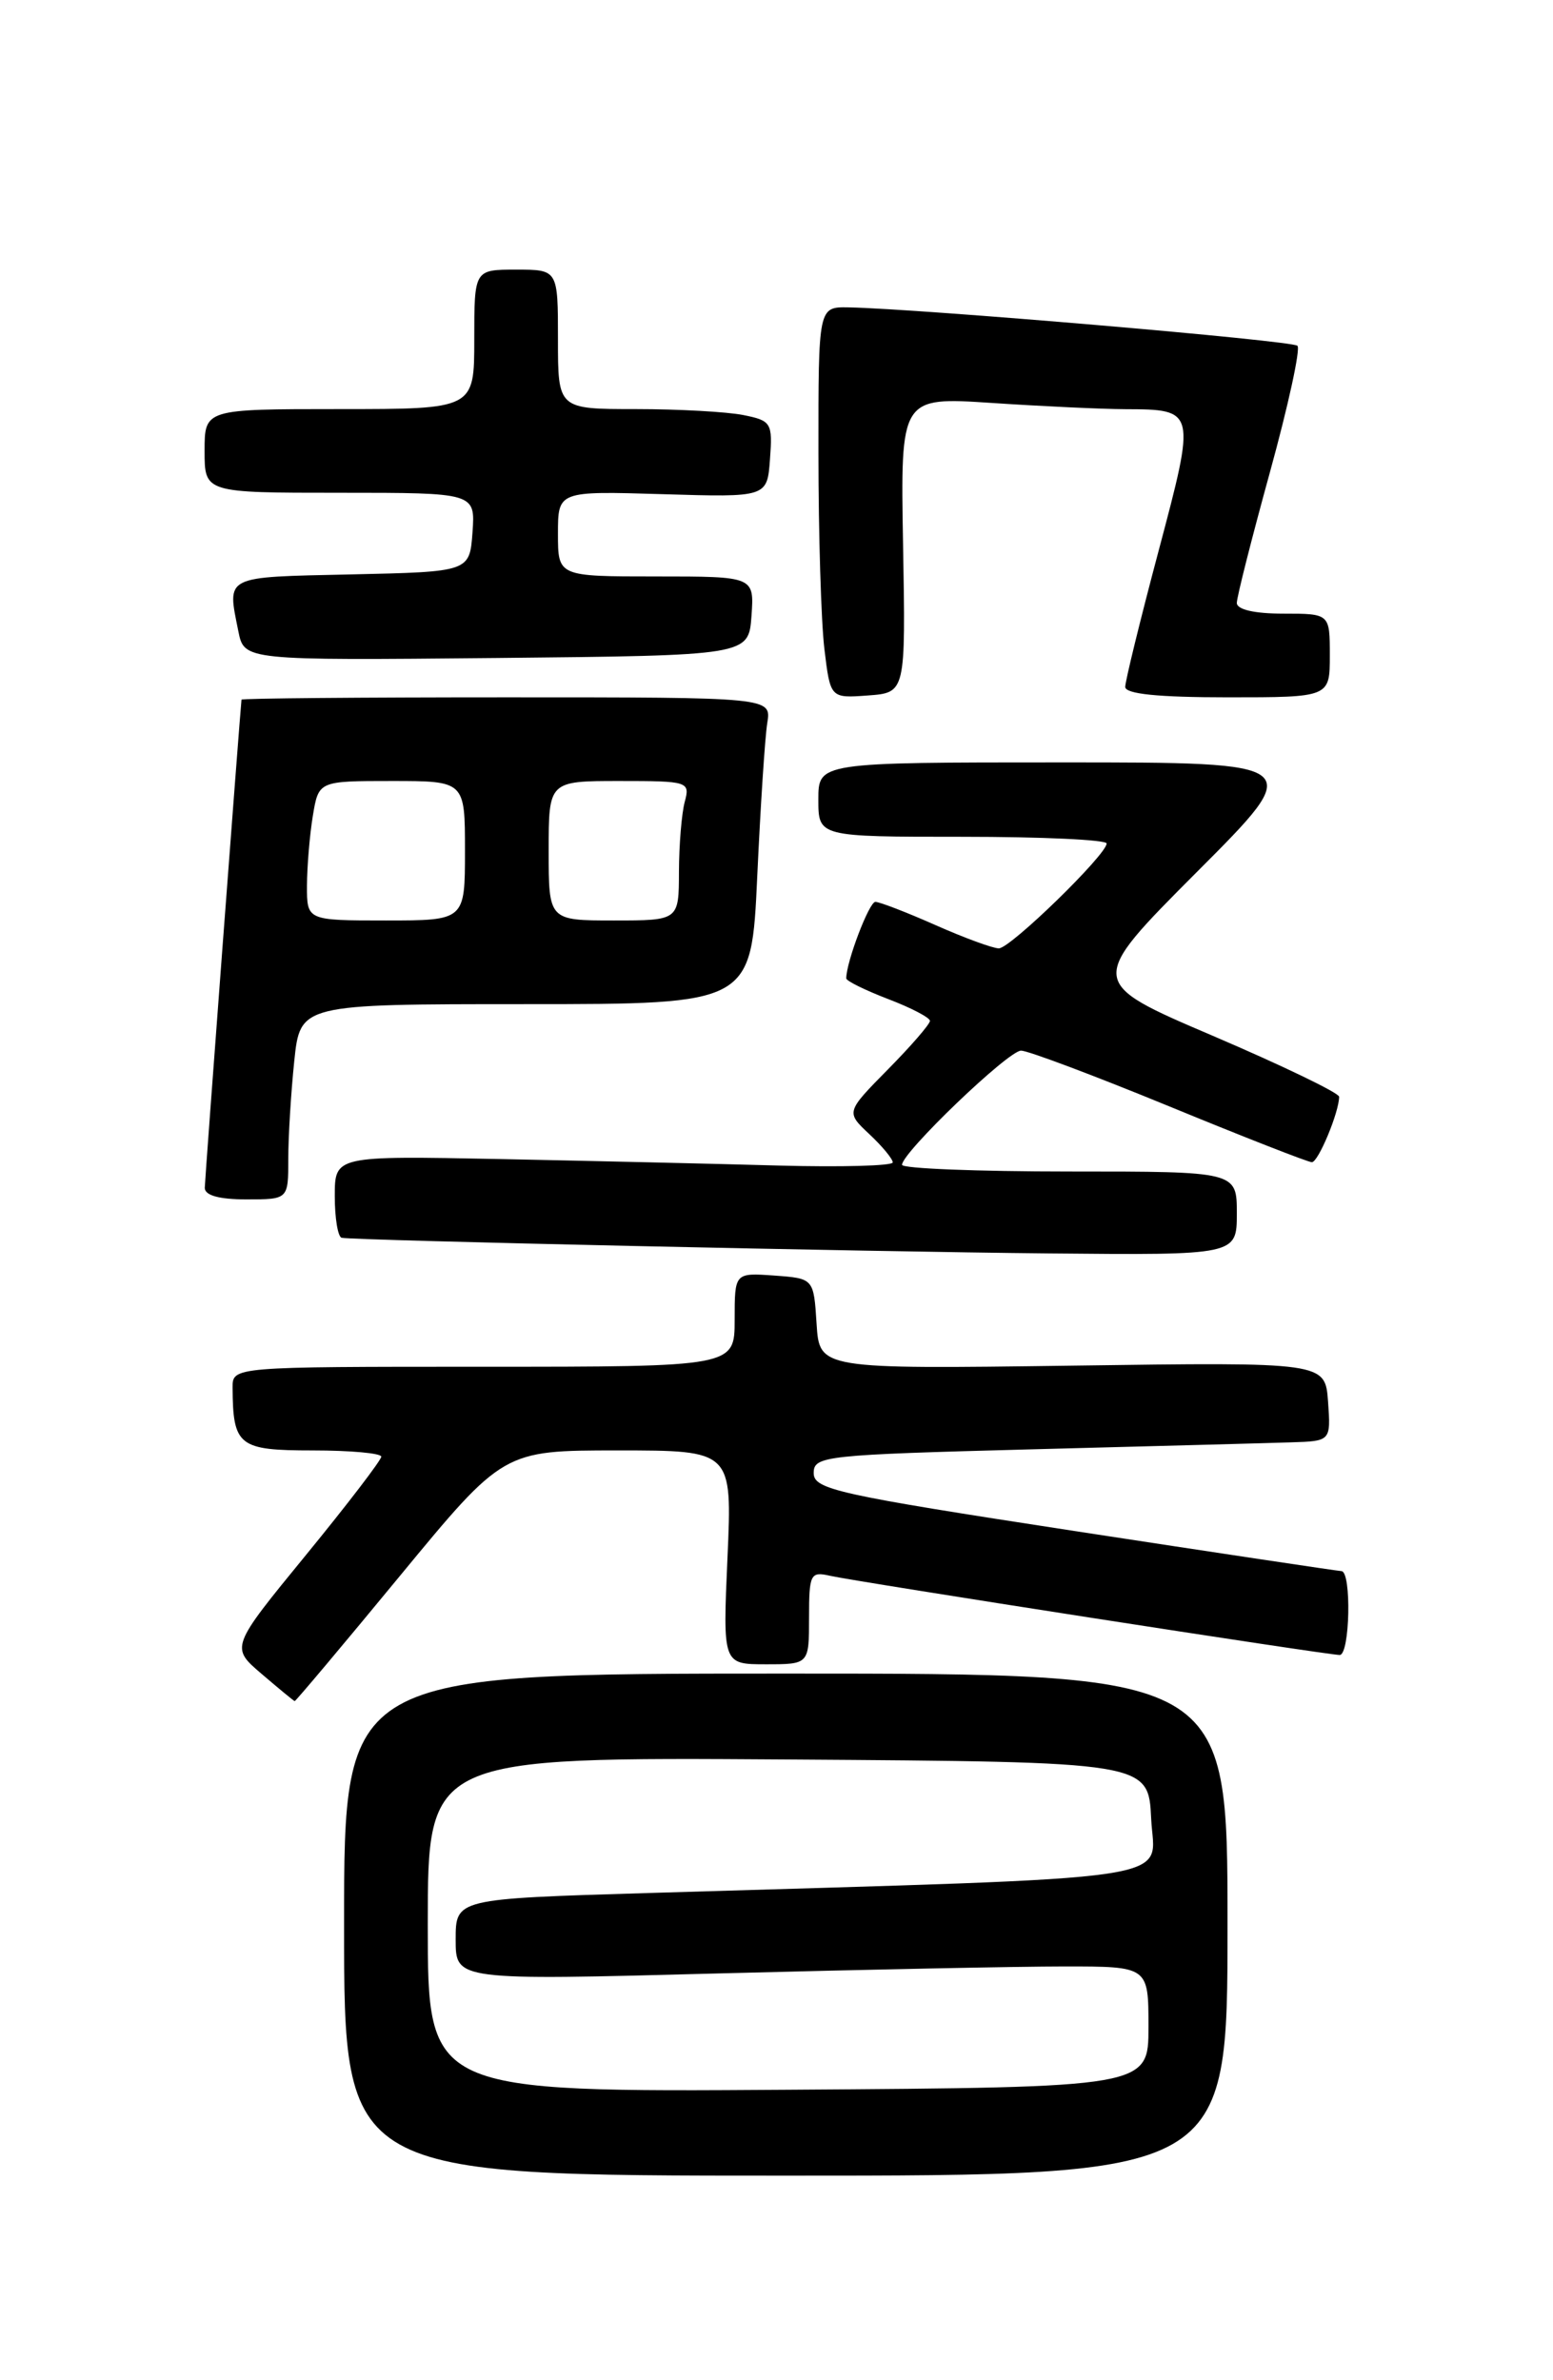 <?xml version="1.0" encoding="UTF-8" standalone="no"?>
<!DOCTYPE svg PUBLIC "-//W3C//DTD SVG 1.1//EN" "http://www.w3.org/Graphics/SVG/1.1/DTD/svg11.dtd" >
<svg xmlns="http://www.w3.org/2000/svg" xmlns:xlink="http://www.w3.org/1999/xlink" version="1.1" viewBox="0 0 167 256">
 <g >
 <path fill="currentColor"
d=" M 132.00 207.00 C 132.00 180.00 132.00 180.00 84.50 180.00 C 37.00 180.00 37.00 180.00 37.00 207.00 C 37.00 234.00 37.00 234.00 84.50 234.00 C 132.00 234.00 132.00 234.00 132.00 207.00 Z  M 43.00 169.50 C 54.13 156.00 54.13 156.00 66.43 156.00 C 78.74 156.00 78.74 156.00 78.23 167.50 C 77.72 179.00 77.72 179.00 82.36 179.00 C 87.00 179.00 87.00 179.00 87.00 173.98 C 87.00 169.29 87.15 169.00 89.25 169.48 C 92.00 170.11 142.75 178.00 144.06 178.00 C 145.17 178.00 145.35 169.01 144.25 168.98 C 143.84 168.96 130.90 167.02 115.50 164.66 C 89.98 160.74 87.50 160.19 87.50 158.43 C 87.50 156.59 88.65 156.47 111.00 155.88 C 123.93 155.54 136.44 155.21 138.81 155.13 C 143.11 155.00 143.11 155.00 142.81 150.75 C 142.50 146.50 142.50 146.50 115.31 146.88 C 88.12 147.25 88.12 147.25 87.81 142.38 C 87.50 137.50 87.50 137.50 83.25 137.19 C 79.00 136.89 79.00 136.89 79.00 141.94 C 79.00 147.00 79.00 147.00 52.00 147.00 C 25.00 147.00 25.00 147.00 25.01 149.25 C 25.05 155.52 25.66 156.00 33.62 156.00 C 37.68 156.00 41.00 156.30 41.00 156.67 C 41.00 157.04 37.35 161.81 32.89 167.26 C 24.78 177.17 24.78 177.17 28.14 180.04 C 29.99 181.62 31.58 182.94 31.69 182.96 C 31.79 182.98 36.88 176.93 43.00 169.50 Z  M 133.00 130.50 C 133.00 126.00 133.00 126.00 115.00 126.00 C 105.10 126.00 97.00 125.68 97.00 125.28 C 97.00 123.96 108.42 113.00 109.80 113.00 C 110.54 113.00 117.72 115.70 125.75 119.00 C 133.77 122.30 140.67 125.00 141.07 125.00 C 141.76 125.00 144.00 119.61 144.00 117.96 C 144.00 117.55 137.90 114.61 130.45 111.42 C 116.90 105.63 116.90 105.63 128.68 93.81 C 140.47 82.00 140.47 82.00 114.23 82.00 C 88.00 82.00 88.00 82.00 88.00 86.00 C 88.00 90.00 88.00 90.00 103.50 90.00 C 112.03 90.00 119.00 90.32 119.00 90.72 C 119.00 91.92 108.65 102.00 107.41 102.00 C 106.77 102.00 103.71 100.88 100.60 99.50 C 97.49 98.12 94.58 97.00 94.13 97.00 C 93.46 97.00 91.00 103.47 91.00 105.23 C 91.00 105.50 93.03 106.50 95.50 107.45 C 97.97 108.39 100.00 109.45 100.00 109.80 C 100.00 110.15 97.97 112.50 95.48 115.02 C 90.96 119.61 90.96 119.61 93.48 121.98 C 94.87 123.28 96.00 124.65 96.00 125.02 C 96.00 125.39 90.49 125.54 83.75 125.36 C 77.01 125.17 63.51 124.86 53.75 124.66 C 36.00 124.31 36.00 124.31 36.00 128.66 C 36.00 131.04 36.34 133.06 36.75 133.13 C 38.34 133.42 93.47 134.63 112.75 134.81 C 133.00 135.00 133.00 135.00 133.00 130.50 Z  M 31.00 124.65 C 31.00 122.25 31.29 117.53 31.64 114.15 C 32.28 108.00 32.28 108.00 56.54 108.00 C 80.80 108.00 80.80 108.00 81.43 94.25 C 81.78 86.69 82.26 79.26 82.51 77.75 C 82.95 75.00 82.95 75.00 54.47 75.00 C 38.81 75.00 25.99 75.11 25.97 75.25 C 25.78 77.07 22.03 126.84 22.02 127.75 C 22.01 128.57 23.56 129.00 26.50 129.00 C 31.00 129.00 31.00 129.00 31.00 124.65 Z  M 97.11 58.59 C 96.83 42.69 96.83 42.69 106.67 43.34 C 112.08 43.70 118.53 44.00 121.00 44.01 C 128.61 44.04 128.62 44.06 124.59 59.24 C 122.61 66.68 121.00 73.26 121.00 73.88 C 121.00 74.64 124.55 75.00 132.00 75.00 C 143.00 75.00 143.00 75.00 143.00 70.50 C 143.00 66.00 143.00 66.00 138.00 66.00 C 134.89 66.00 133.00 65.56 133.00 64.85 C 133.00 64.21 134.61 57.87 136.57 50.75 C 138.53 43.63 139.86 37.53 139.52 37.19 C 138.97 36.63 98.93 33.21 91.25 33.06 C 88.00 33.00 88.00 33.00 88.01 48.75 C 88.01 57.41 88.30 66.89 88.65 69.80 C 89.29 75.10 89.29 75.10 93.34 74.80 C 97.39 74.50 97.39 74.50 97.11 58.59 Z  M 80.81 66.25 C 81.11 62.00 81.11 62.00 70.56 62.00 C 60.00 62.00 60.00 62.00 60.00 57.41 C 60.00 52.81 60.00 52.81 71.25 53.15 C 82.50 53.49 82.50 53.49 82.80 49.38 C 83.09 45.48 82.94 45.24 79.93 44.64 C 78.18 44.29 72.98 44.00 68.38 44.00 C 60.00 44.00 60.00 44.00 60.00 36.50 C 60.00 29.00 60.00 29.00 55.50 29.00 C 51.00 29.00 51.00 29.00 51.00 36.50 C 51.00 44.00 51.00 44.00 36.50 44.00 C 22.00 44.00 22.00 44.00 22.00 48.50 C 22.00 53.00 22.00 53.00 36.56 53.00 C 51.11 53.00 51.11 53.00 50.81 57.25 C 50.50 61.50 50.50 61.50 37.75 61.78 C 23.98 62.08 24.42 61.86 25.63 67.89 C 26.26 71.03 26.26 71.03 53.38 70.77 C 80.50 70.50 80.50 70.50 80.81 66.25 Z  M 46.00 207.00 C 46.00 188.98 46.00 188.98 84.75 189.24 C 123.50 189.50 123.50 189.50 123.79 195.63 C 124.12 202.50 128.67 201.83 69.75 203.60 C 49.00 204.22 49.00 204.22 49.00 208.61 C 49.00 213.00 49.00 213.00 77.25 212.25 C 92.79 211.84 109.55 211.50 114.50 211.50 C 123.50 211.50 123.50 211.50 123.50 218.00 C 123.50 224.50 123.50 224.50 84.75 224.76 C 46.00 225.02 46.00 225.02 46.00 207.00 Z  M 33.01 95.25 C 33.02 93.19 33.30 89.81 33.64 87.75 C 34.26 84.00 34.26 84.00 42.13 84.00 C 50.00 84.00 50.00 84.00 50.00 91.50 C 50.00 99.00 50.00 99.00 41.50 99.00 C 33.00 99.00 33.00 99.00 33.01 95.25 Z  M 59.00 91.50 C 59.00 84.00 59.00 84.00 66.62 84.00 C 74.03 84.00 74.22 84.06 73.63 86.25 C 73.30 87.49 73.02 90.86 73.01 93.75 C 73.00 99.00 73.00 99.00 66.00 99.00 C 59.00 99.00 59.00 99.00 59.00 91.50 Z "/>
</g>
</svg>